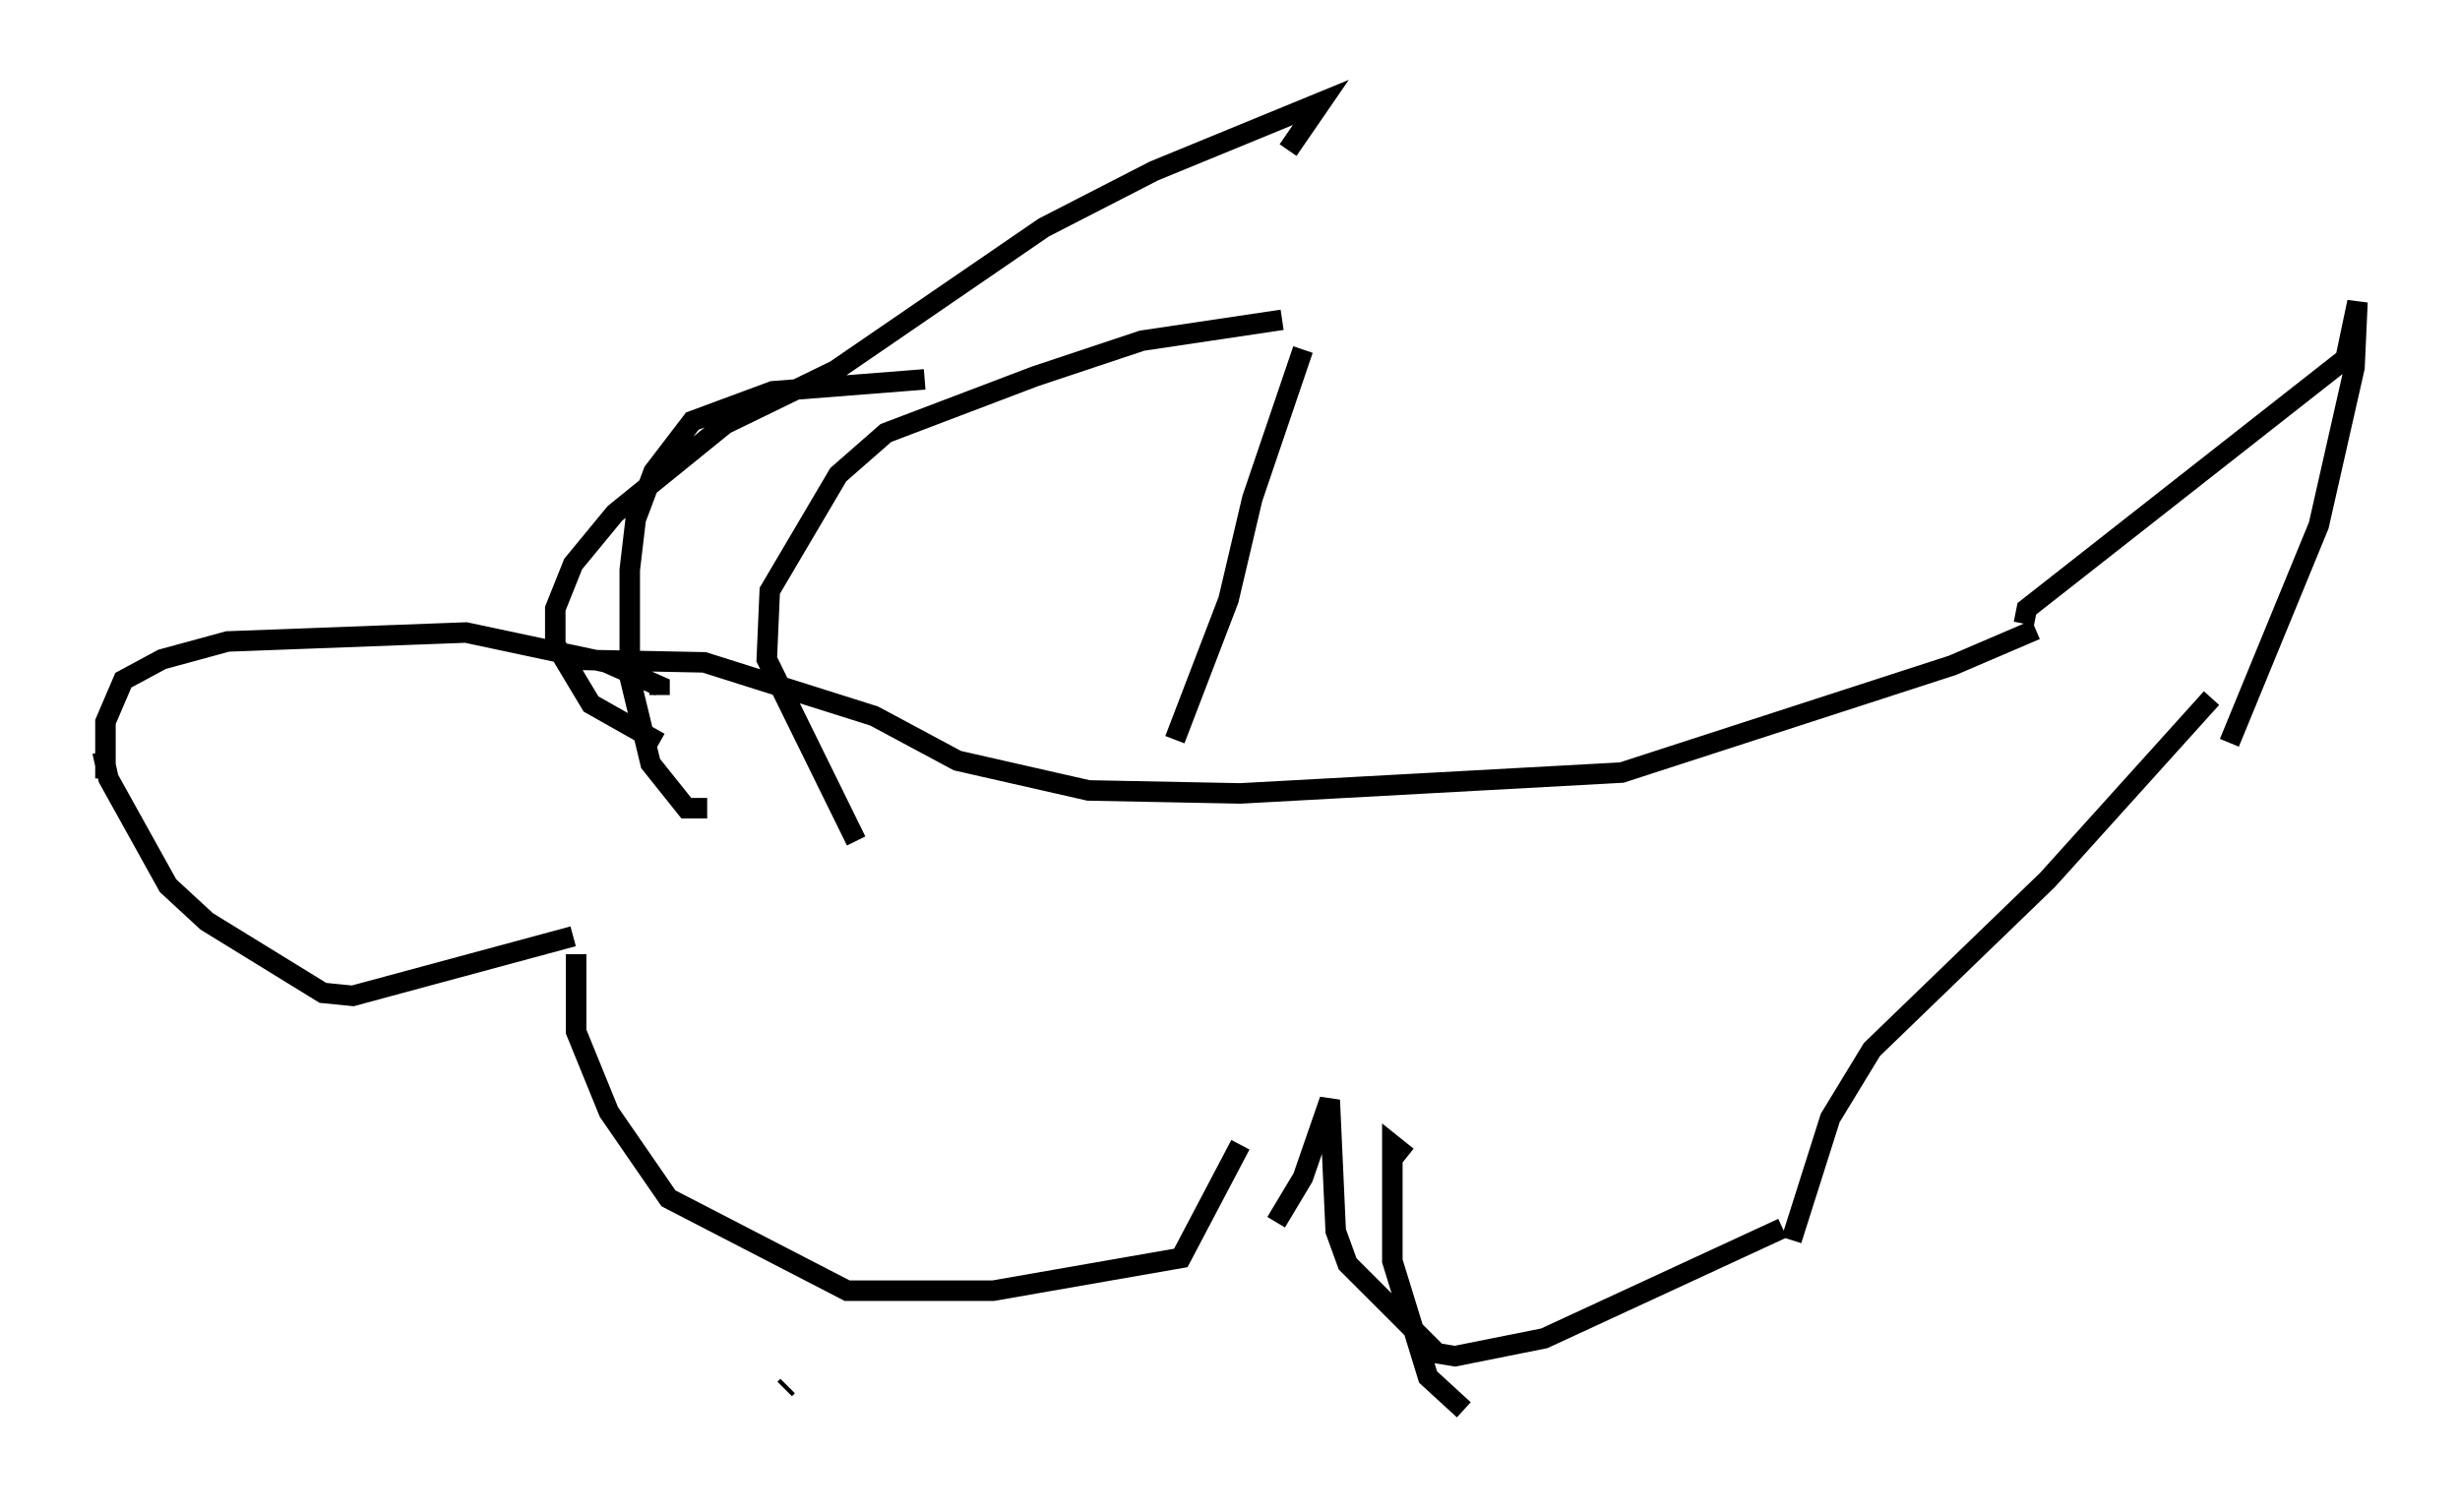 <?xml version="1.0" encoding="utf-8" ?>
<svg baseProfile="full" height="73.765" version="1.1" width="119.955" xmlns="http://www.w3.org/2000/svg" xmlns:ev="http://www.w3.org/2001/xml-events" xmlns:xlink="http://www.w3.org/1999/xlink"><defs /><rect fill="white" height="73.765" width="119.955" x="0" y="0" /><path d="M25.045, 32.598 m2.179, -0.436 l7.117, 0.145 8.279, 2.615 l4.067, 2.179 6.391, 1.453 l7.408, 0.145 18.592, -1.017 l16.123, -5.229 4.067, -1.743 m-0.581, -0.291 l0.145, -0.726 15.542, -12.201 l0.581, -2.76 -0.145, 3.196 l-1.743, 7.698 -4.358, 10.603 m-16.994, 18.737 l0.0, 0.0 m16.123, -20.916 l-7.989, 8.86 -8.57, 8.279 l-2.034, 3.341 -1.888, 5.955 m-15.978, 8.279 l-1.743, -1.598 -1.743, -5.665 l0.0, -5.665 0.726, 0.581 m18.302, 3.486 l-11.62, 5.374 -4.358, 0.872 l-0.872, -0.145 -4.358, -4.358 l-0.581, -1.598 -0.291, -6.391 l-1.307, 3.777 -1.307, 2.179 m-23.821, 7.989 l-0.145, 0.145 m-10.168, -21.207 l0.0, 3.777 1.598, 3.922 l2.905, 4.212 8.715, 4.503 l7.117, 0.0 9.151, -1.598 l2.905, -5.52 m-32.536, -10.168 l-10.749, 2.905 -1.453, -0.145 l-5.665, -3.486 -1.888, -1.743 l-2.905, -5.229 -0.291, -1.307 m0.145, 1.307 l0.0, -2.76 0.872, -2.034 l1.888, -1.017 3.196, -0.872 l11.62, -0.436 6.827, 1.453 l2.615, 1.162 0.0, 0.436 m0.0, 2.324 l-3.341, -1.888 -1.743, -2.905 l0.0, -1.743 0.872, -2.179 l2.034, -2.469 5.374, -4.358 l5.374, -2.615 10.168, -6.972 l5.374, -2.76 8.134, -3.341 l-1.598, 2.324 m-28.324, 32.1 l-1.017, 0.0 -1.743, -2.179 l-1.017, -4.212 0.0, -5.229 l0.291, -2.469 0.872, -2.324 l1.888, -2.469 3.922, -1.453 l7.408, -0.581 m-3.341, 22.514 l-4.358, -8.86 0.145, -3.341 l3.341, -5.665 2.324, -2.034 l7.263, -2.76 5.229, -1.743 l6.827, -1.017 m-5.229, 20.48 l2.615, -6.827 1.162, -4.939 l2.469, -7.263 " fill="none" stroke="black" stroke-width="1" /></svg>